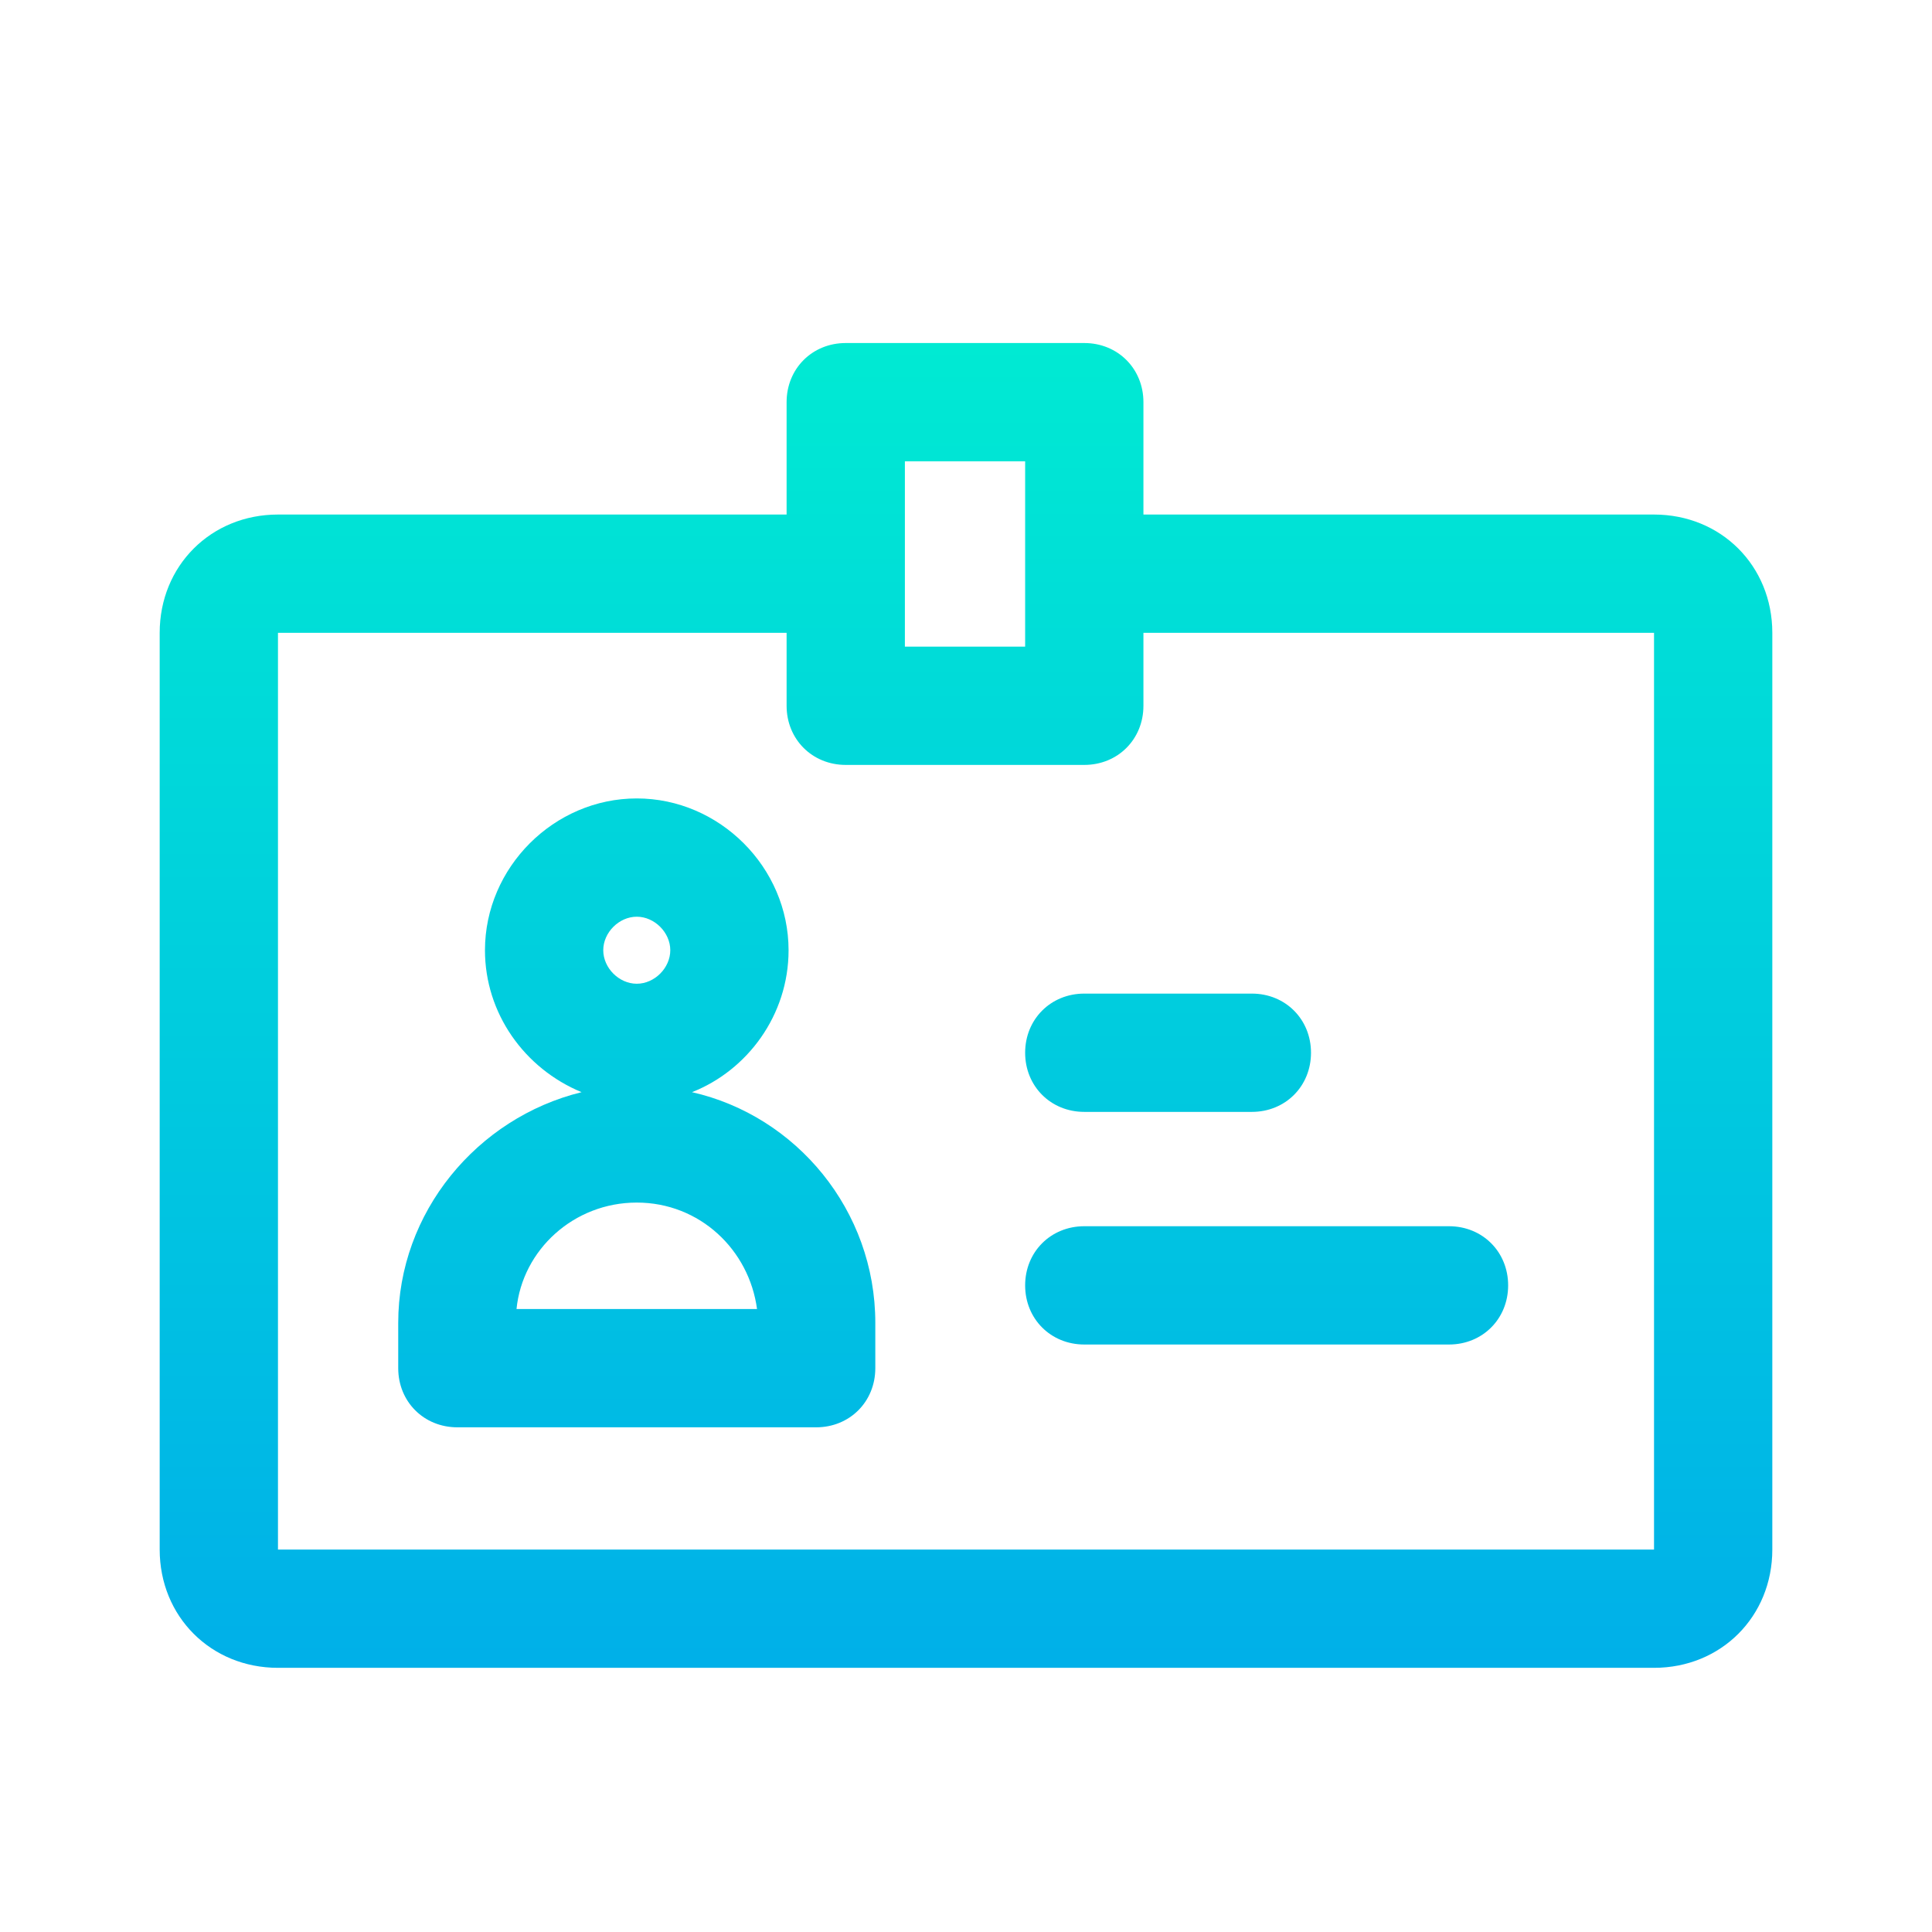 <?xml version="1.0" encoding="utf-8"?>
<!-- Generator: Adobe Illustrator 19.0.0, SVG Export Plug-In . SVG Version: 6.00 Build 0)  -->
<svg xmlns="http://www.w3.org/2000/svg" xmlns:xlink="http://www.w3.org/1999/xlink" version="1.1" id="Layer_1" x="0px" y="0px" viewBox="0 2 98 98" style="enable-background:new 0 2 98 98;" xml:space="preserve" width="512" height="512">
<style type="text/css">
	.st0{fill:url(#SVGID_1_);}
	.st1{fill:url(#SVGID_2_);}
	.st2{fill:url(#SVGID_3_);}
	.st3{fill:url(#SVGID_4_);}
</style>
<g>
	
		<linearGradient id="SVGID_1_" gradientUnits="userSpaceOnUse" x1="49" y1="90.333" x2="49" y2="13.211" gradientTransform="matrix(1 0 0 -1 0 104)">
		<stop offset="0" style="stop-color:#00EFD1"/>
		<stop offset="1" style="stop-color:#00ACEA"/>
	</linearGradient>
	<path class="st0" d="M83.9,28.1H58v-5.7c0-1.7-1.3-3-3-3H42.9c-1.7,0-3,1.3-3,3v5.7H14.1c-3.4,0-6,2.6-6,6v46.5c0,3.4,2.6,6,6,6   h69.8c3.4,0,6-2.6,6-6V34.1C89.9,30.7,87.3,28.1,83.9,28.1z M45.9,25.4H52v9.4h-6.1V25.4z M83.9,80.6H14.1V34.1h25.8v3.7   c0,1.7,1.3,3,3,3H55c1.7,0,3-1.3,3-3v-3.7h25.9V80.6z"/>
	
		<linearGradient id="SVGID_2_" gradientUnits="userSpaceOnUse" x1="64.25" y1="90.333" x2="64.25" y2="13.211" gradientTransform="matrix(1 0 0 -1 0 104)">
		<stop offset="0" style="stop-color:#00EFD1"/>
		<stop offset="1" style="stop-color:#00ACEA"/>
	</linearGradient>
	<path class="st1" d="M52,67.2c0,1.7,1.3,3,3,3h18.5c1.7,0,3-1.3,3-3s-1.3-3-3-3H55C53.3,64.2,52,65.5,52,67.2z"/>
	
		<linearGradient id="SVGID_3_" gradientUnits="userSpaceOnUse" x1="59.25" y1="90.333" x2="59.25" y2="13.211" gradientTransform="matrix(1 0 0 -1 0 104)">
		<stop offset="0" style="stop-color:#00EFD1"/>
		<stop offset="1" style="stop-color:#00ACEA"/>
	</linearGradient>
	<path class="st2" d="M55,52.4c-1.7,0-3,1.3-3,3s1.3,3,3,3h8.5c1.7,0,3-1.3,3-3s-1.3-3-3-3H55z"/>
	
		<linearGradient id="SVGID_4_" gradientUnits="userSpaceOnUse" x1="32.3" y1="90.333" x2="32.3" y2="13.211" gradientTransform="matrix(1 0 0 -1 0 104)">
		<stop offset="0" style="stop-color:#00EFD1"/>
		<stop offset="1" style="stop-color:#00ACEA"/>
	</linearGradient>
	<path class="st3" d="M35.1,57.4c2.8-1.1,4.9-3.9,4.9-7.2c0-4.2-3.5-7.7-7.7-7.7s-7.7,3.5-7.7,7.7c0,3.2,2,6,4.9,7.2   c-5.3,1.3-9.3,6.1-9.3,11.7v2.3c0,1.7,1.3,3,3,3h18.2c1.7,0,3-1.3,3-3v-2.3C44.4,63.4,40.4,58.6,35.1,57.4z M32.3,48.5   c0.9,0,1.7,0.8,1.7,1.7s-0.8,1.7-1.7,1.7c-0.9,0-1.7-0.8-1.7-1.7S31.4,48.5,32.3,48.5z M26.2,68.4c0.3-3,2.9-5.4,6.1-5.4   s5.7,2.4,6.1,5.4H26.2z"/>
</g>
</svg>
